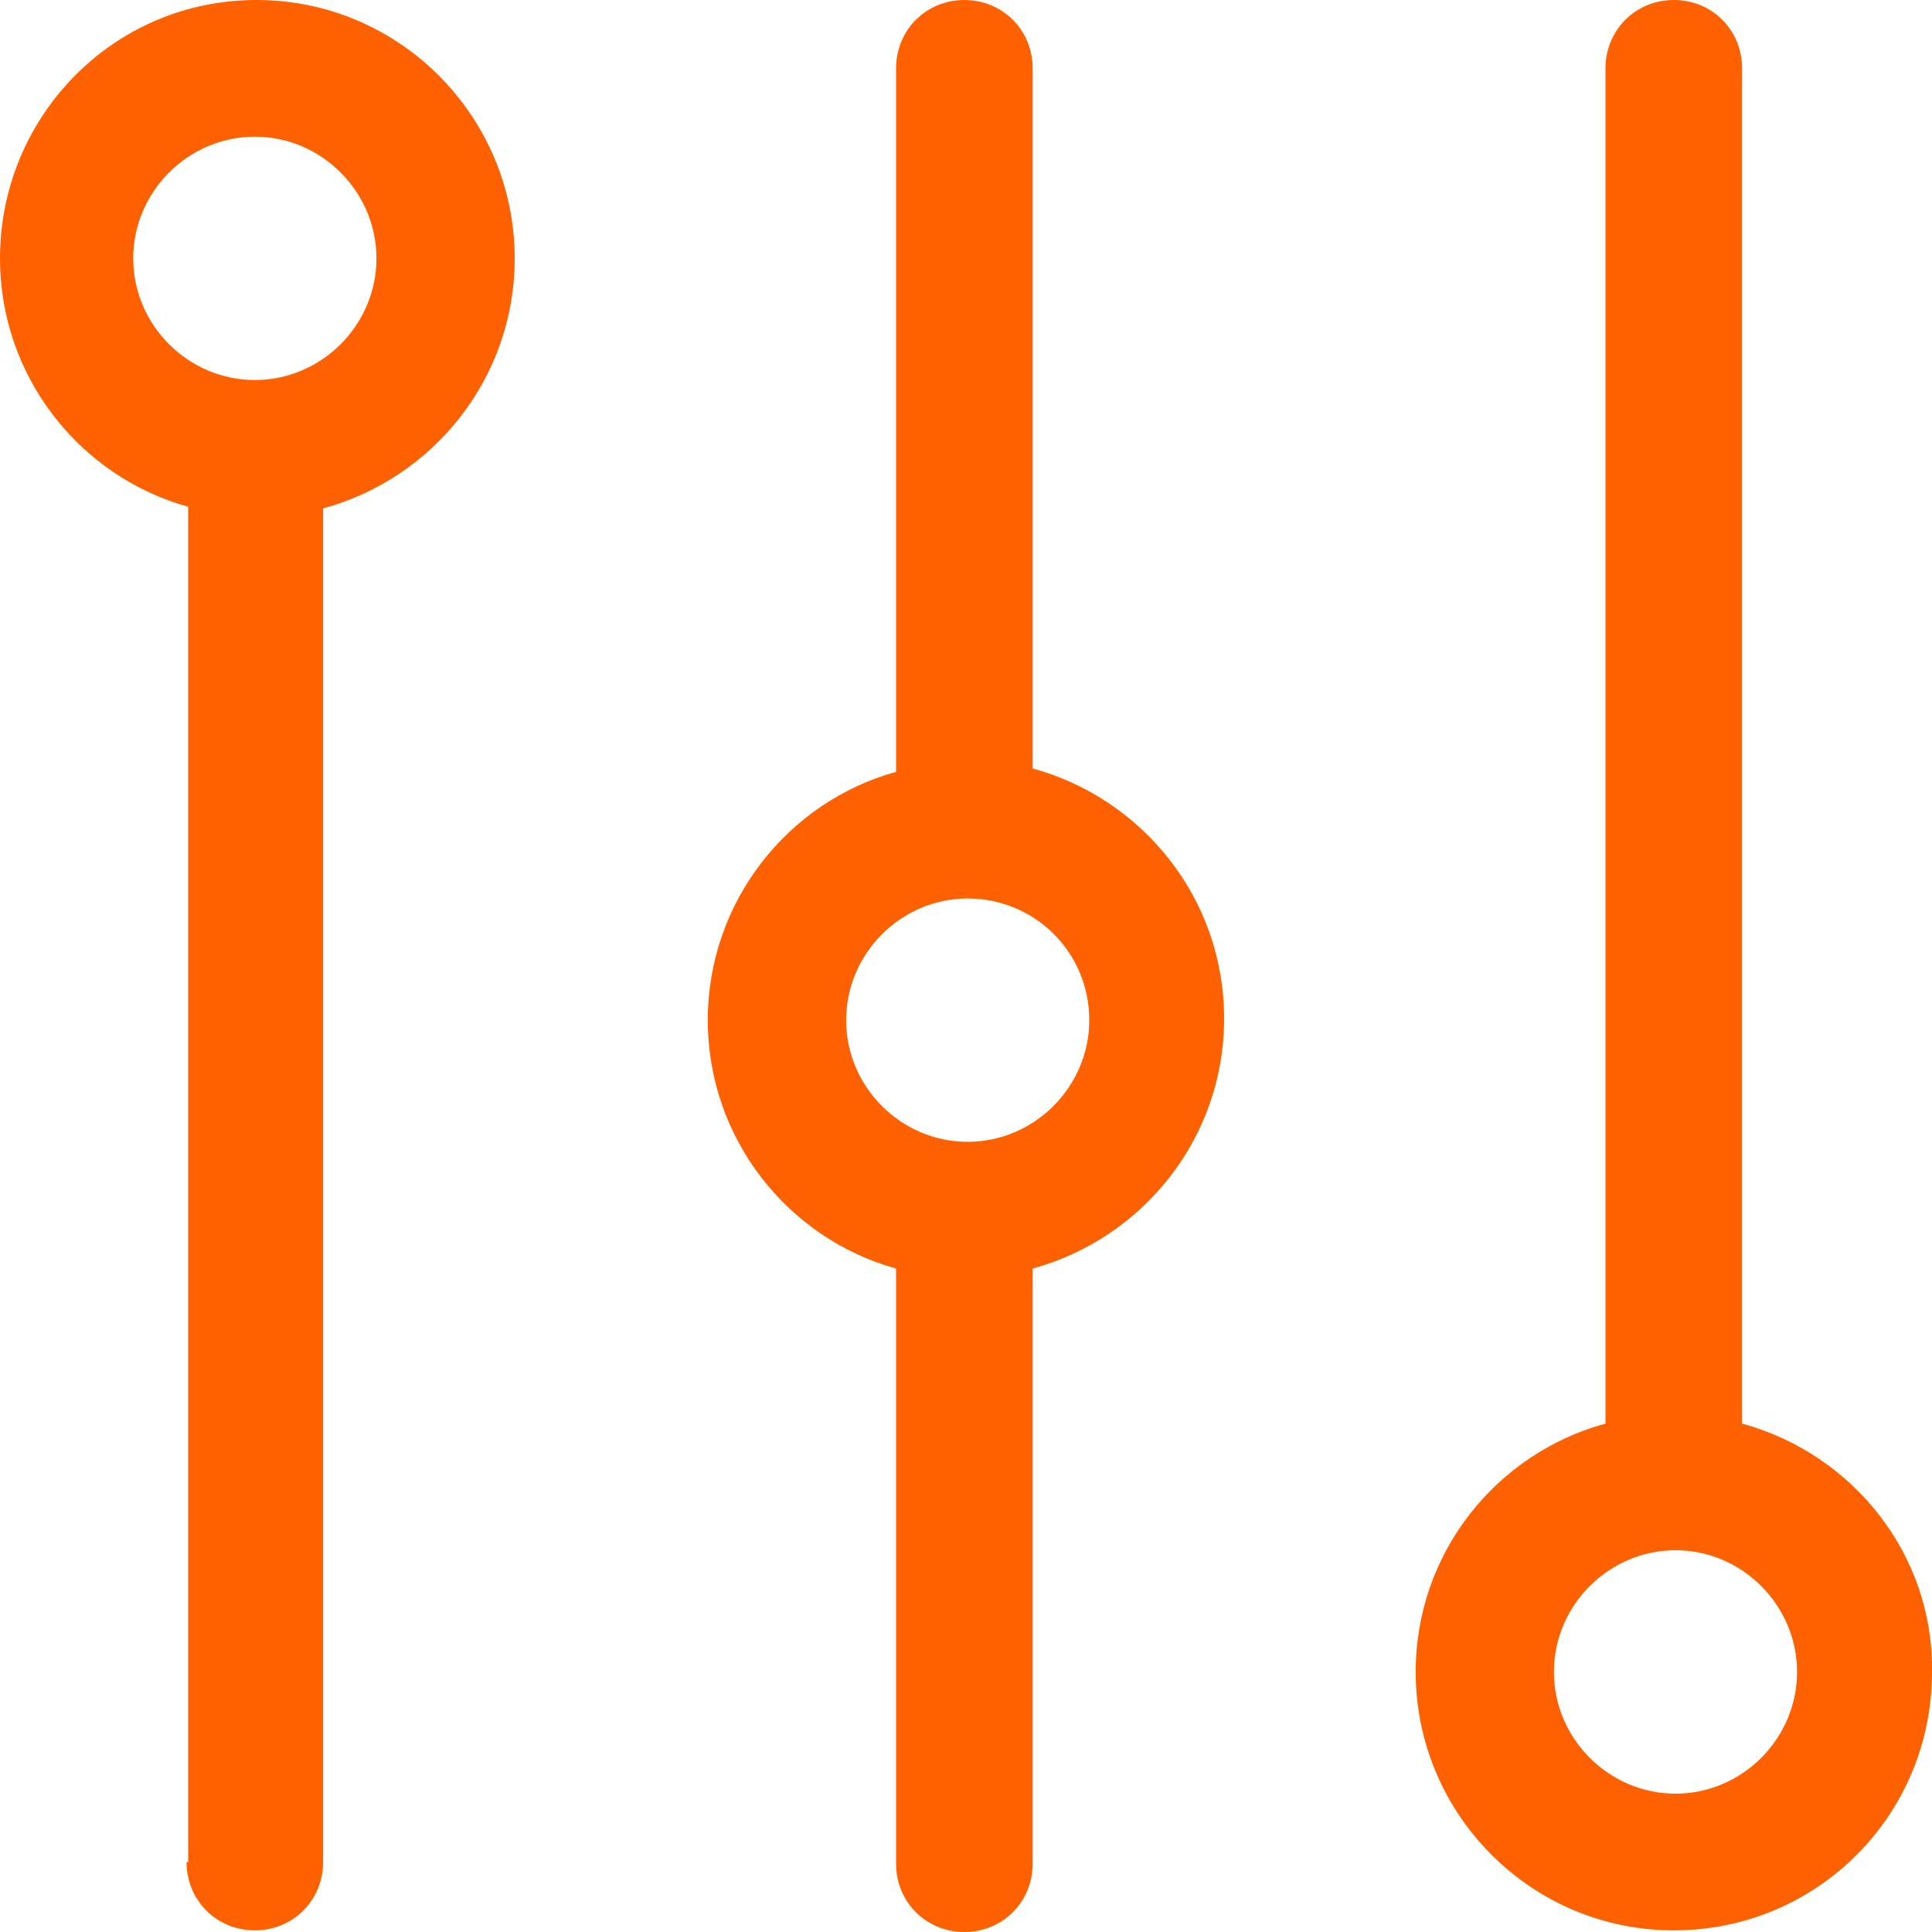 <svg width="20" height="20" viewBox="0 0 20 20" fill="none" xmlns="http://www.w3.org/2000/svg">
<path fill-rule="evenodd" clip-rule="evenodd" d="M2.638 19.983C2.241 19.983 1.931 19.672 1.931 19.275H1.948V5.246C0.828 4.935 0 3.9 0 2.675C0 1.208 1.172 0 2.655 0C4.138 0 5.328 1.208 5.328 2.675C5.328 3.917 4.483 4.953 3.345 5.263V19.275C3.345 19.672 3.034 19.983 2.638 19.983ZM2.638 1.415C1.948 1.415 1.379 1.984 1.379 2.675C1.379 3.365 1.948 3.934 2.638 3.934C3.328 3.934 3.897 3.365 3.897 2.675C3.897 1.984 3.328 1.415 2.638 1.415ZM9.983 0C9.586 0 9.276 0.311 9.276 0.708V7.99C8.155 8.3 7.327 9.336 7.327 10.561C7.327 11.786 8.155 12.821 9.276 13.132V19.293C9.276 19.689 9.586 20 9.983 20C10.379 20 10.69 19.689 10.69 19.293V13.132C11.827 12.821 12.672 11.786 12.672 10.544C12.672 9.301 11.827 8.266 10.69 7.955V0.708C10.69 0.311 10.379 0 9.983 0ZM10.017 11.82C10.707 11.82 11.276 11.251 11.276 10.561C11.276 9.853 10.707 9.301 10.017 9.301C9.327 9.301 8.759 9.871 8.759 10.561C8.759 11.251 9.327 11.82 10.017 11.82ZM18.034 14.737V0.708C18.034 0.311 17.724 0 17.327 0C16.931 0 16.62 0.311 16.62 0.708V14.737C15.483 15.047 14.655 16.083 14.655 17.308C14.655 18.775 15.845 19.983 17.327 19.983C18.81 19.983 20 18.792 20 17.308C20.017 16.083 19.172 15.047 18.034 14.737ZM16.086 17.308C16.086 17.998 16.655 18.568 17.345 18.568C18.034 18.568 18.603 17.998 18.603 17.308C18.603 16.618 18.034 16.048 17.345 16.048C16.655 16.048 16.086 16.618 16.086 17.308Z" fill="#FF6100"/>
</svg>
